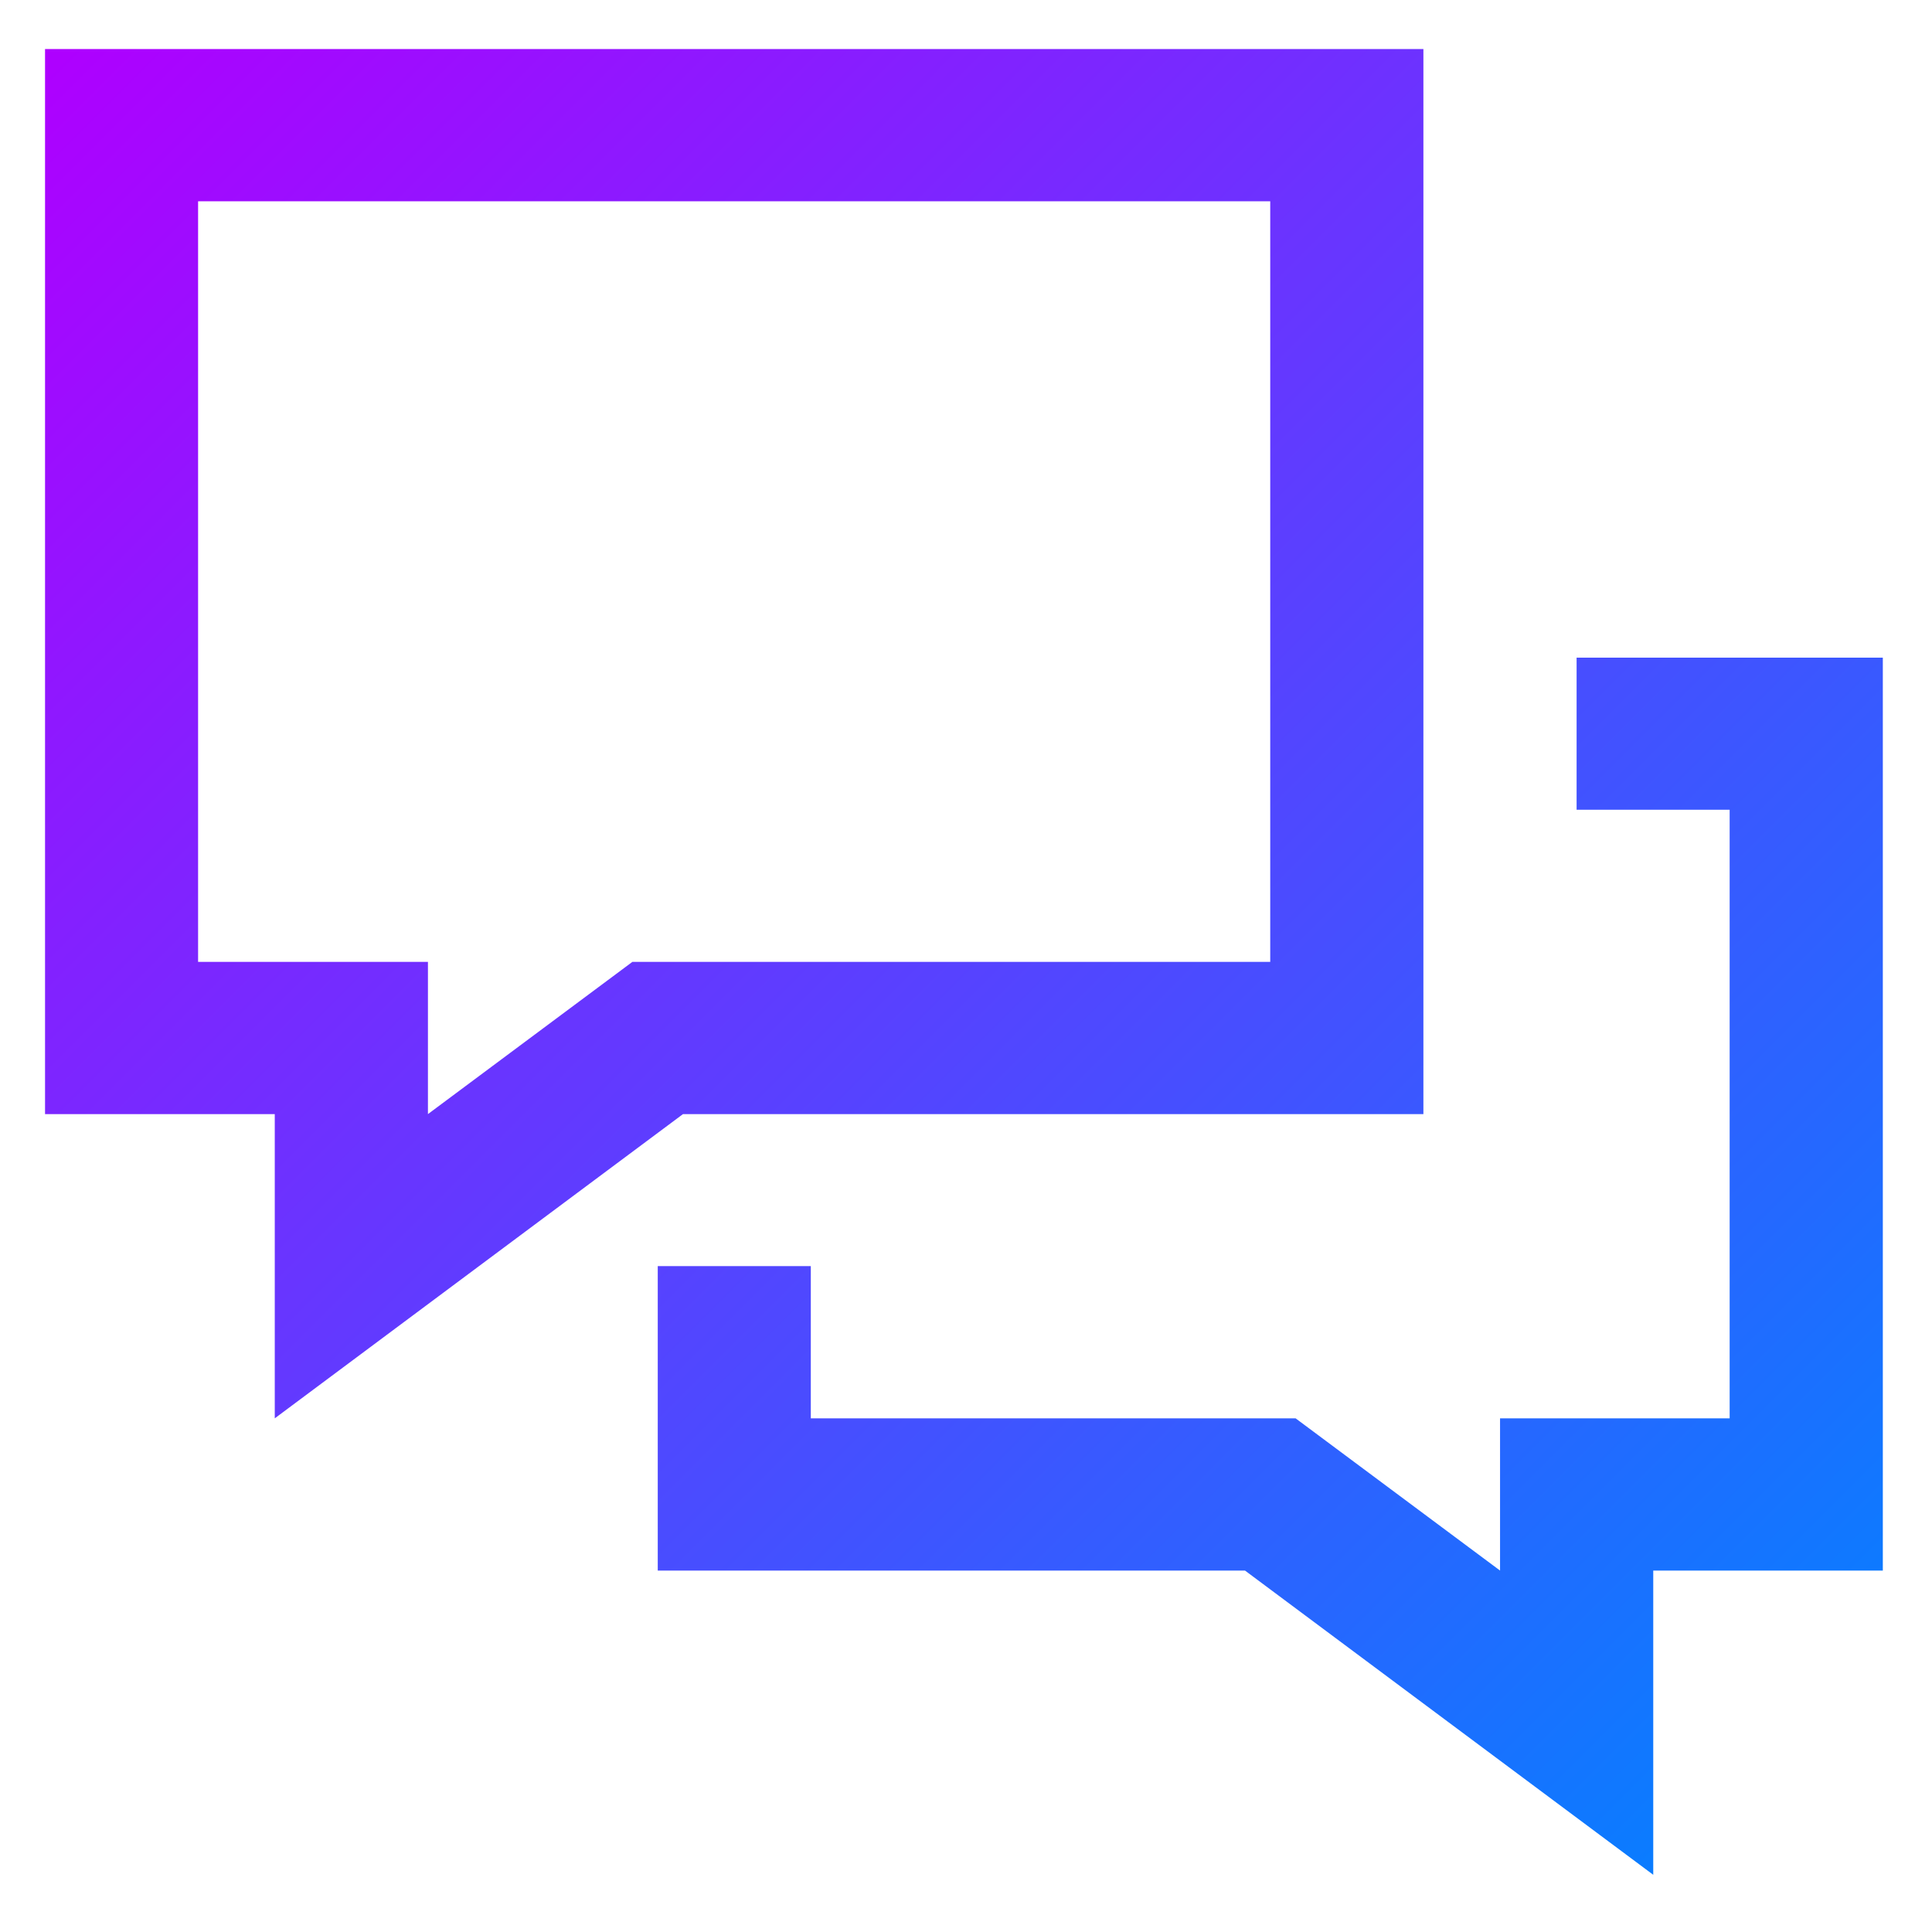 <svg xmlns="http://www.w3.org/2000/svg" xmlns:xlink="http://www.w3.org/1999/xlink" width="64" height="64" viewBox="0 0 64 64" version="1.1"><defs><linearGradient id="linear0" x1="0%" x2="100%" y1="0%" y2="100%"><stop offset="0%" style="stop-color:#ae00ff; stop-opacity:1"/><stop offset="100%" style="stop-color:#0084ff; stop-opacity:1"/></linearGradient></defs><g id="surface1"><path style=" stroke:none;fill-rule:nonzero;fill:url(#linear0);" d="M 1.492 1.625 L 1.492 36.906 L 9.102 36.906 L 9.102 46.984 L 22.625 36.906 L 47.152 36.906 L 47.152 1.625 Z M 6.562 6.668 L 42.078 6.668 L 42.078 31.863 L 20.949 31.863 L 14.176 36.906 L 14.176 31.863 L 6.562 31.863 Z M 52.227 21.785 L 52.227 26.824 L 57.297 26.824 L 57.297 46.984 L 49.691 46.984 L 49.691 52.027 L 42.918 46.984 L 26.859 46.984 L 26.859 41.941 L 21.789 41.941 L 21.789 52.027 L 41.242 52.027 L 54.766 62.105 L 54.766 52.027 L 62.371 52.027 L 62.371 21.785 Z M 52.227 21.785 "/></g></svg>

